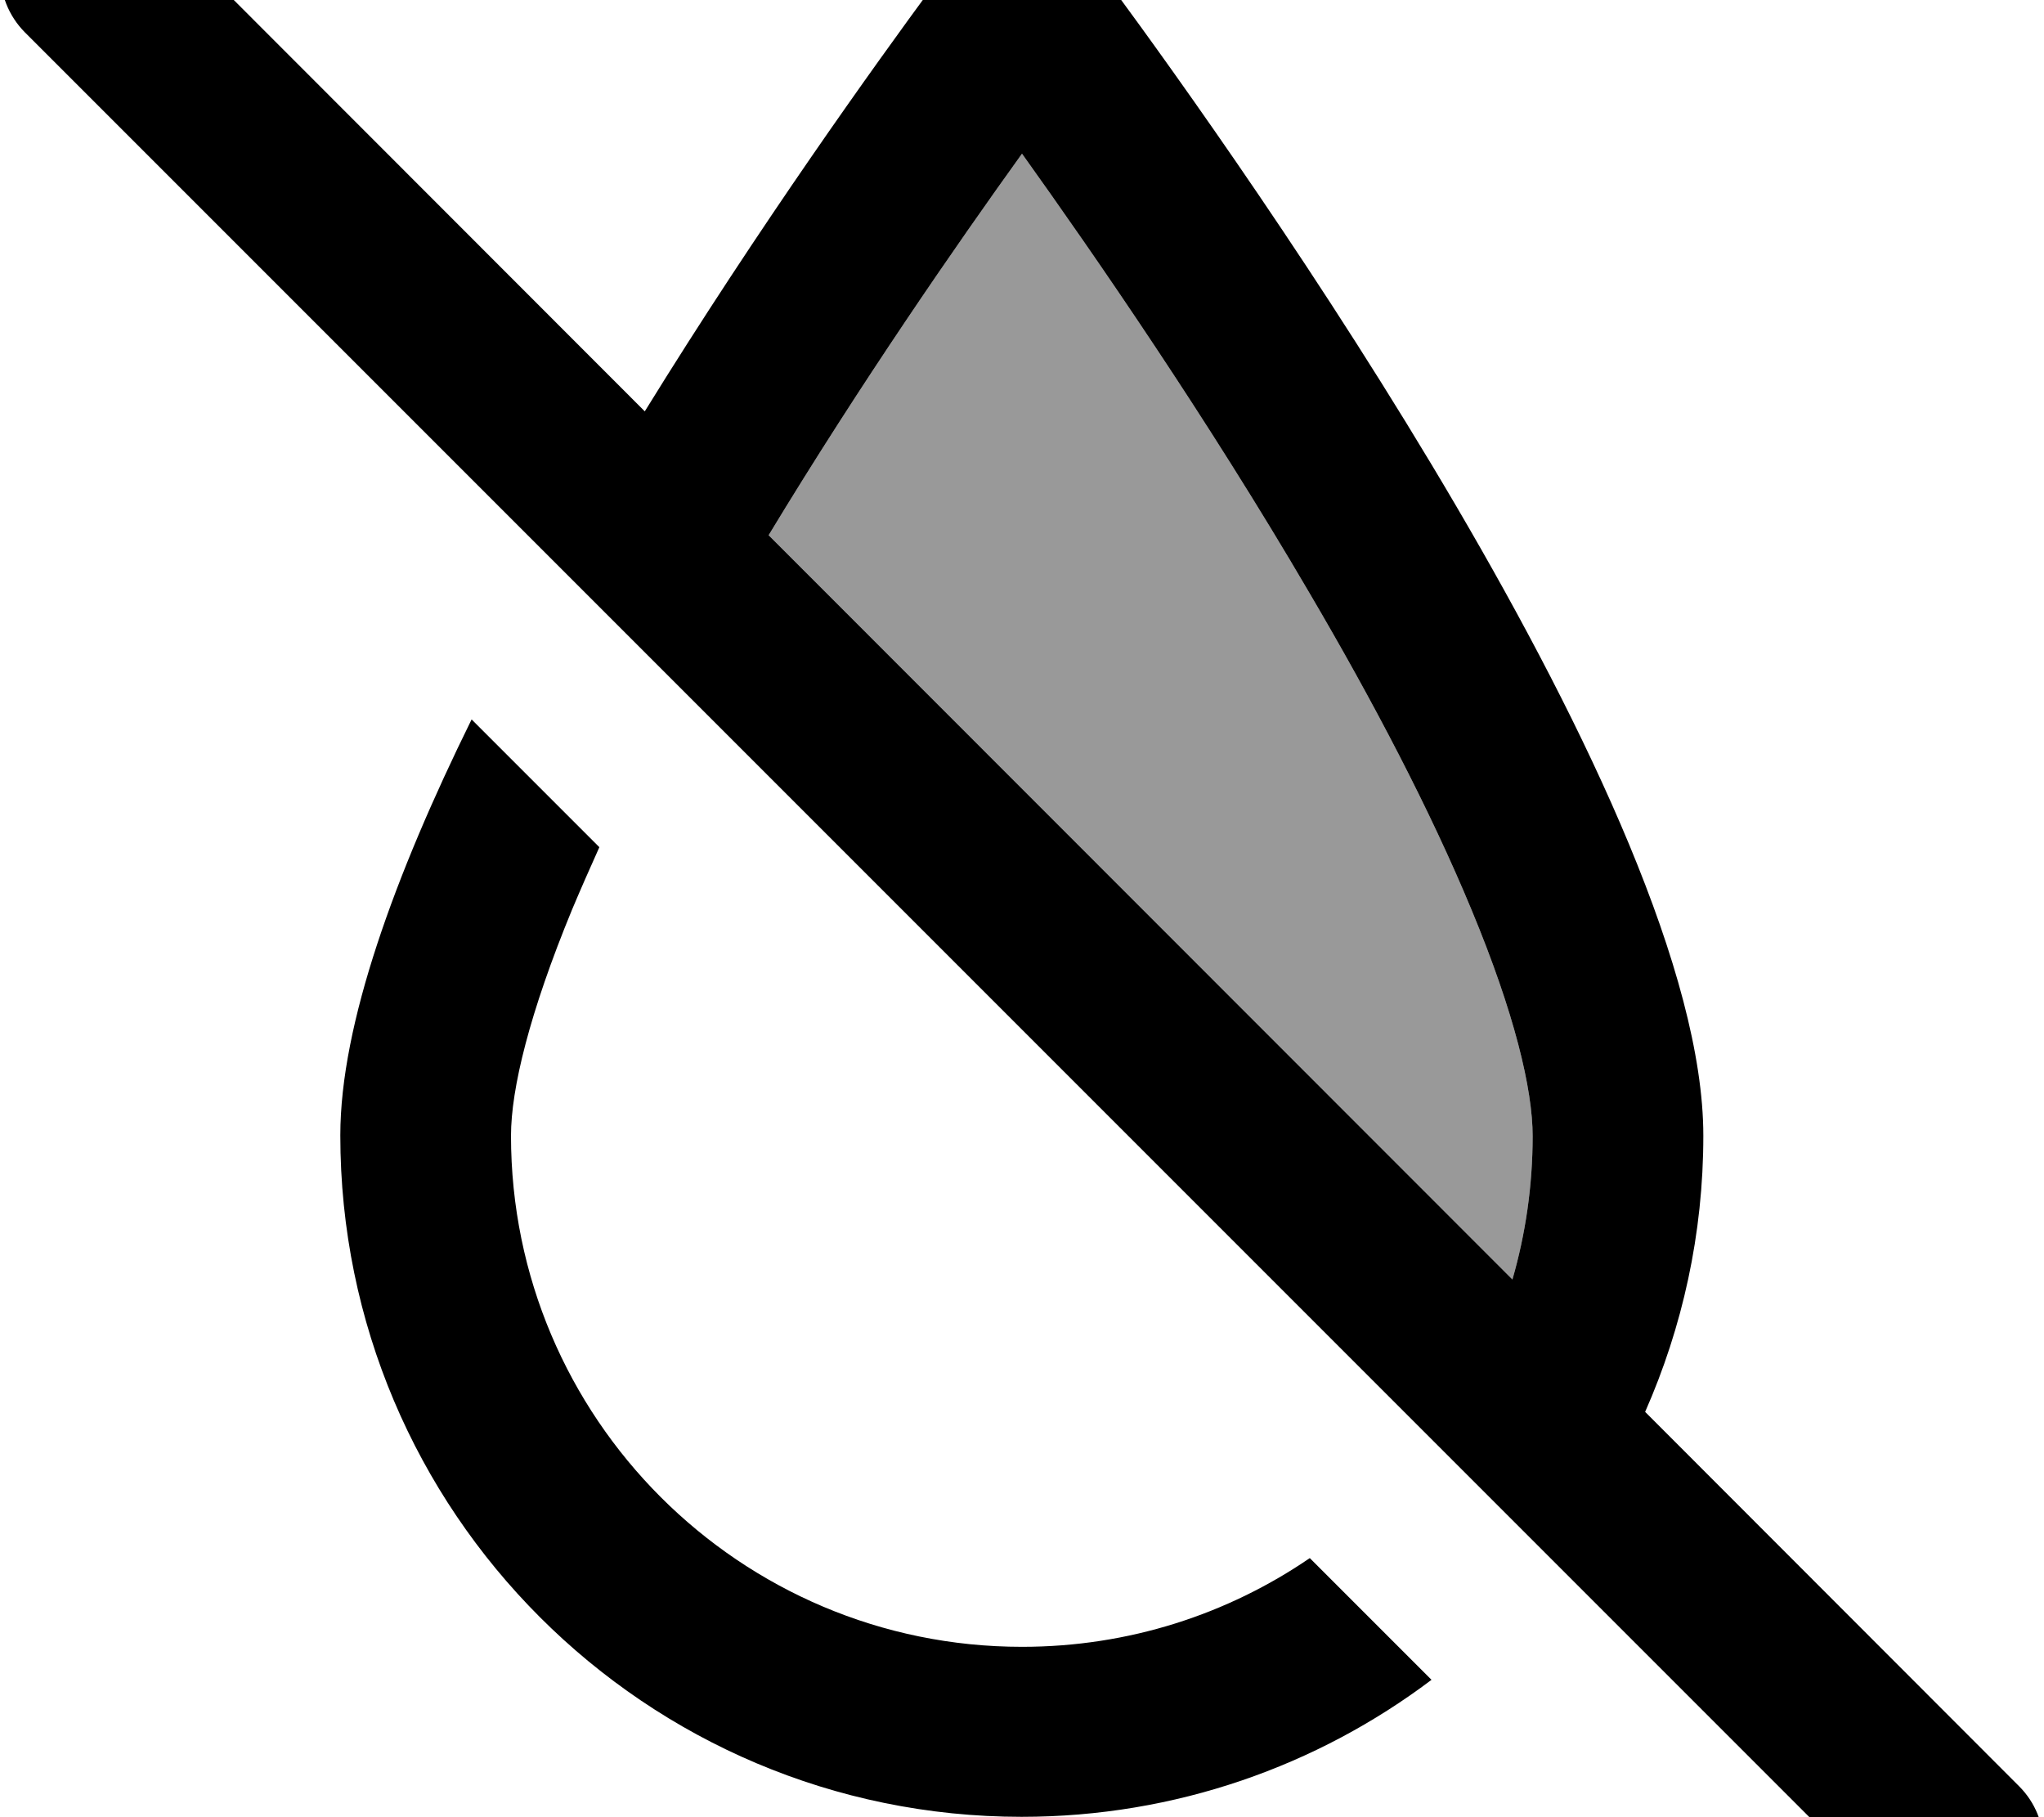 <svg xmlns="http://www.w3.org/2000/svg" viewBox="0 0 576 512"><!--! Font Awesome Pro 7.0.0 by @fontawesome - https://fontawesome.com License - https://fontawesome.com/license (Commercial License) Copyright 2025 Fonticons, Inc. --><path opacity=".4" fill="currentColor" d="M216.6 150.8c25.9-42.8 53-81.9 71.4-107.5 20.6 28.8 52.3 74.7 80.9 123.6 18 30.6 34.2 61.5 45.8 89.5 12.1 29.1 17.2 50.5 17.2 63.7 0 14-2 27.6-5.7 40.4L216.6 150.8z"/><path fill="currentColor" d="M41-24.9c-9.4-9.4-24.6-9.4-33.9 0S-2.3-.3 7 9.1l528 528c9.4 9.4 24.6 9.4 33.9 0s9.4-24.6 0-33.9L463.6 397.8c10.5-23.8 16.4-50.1 16.4-77.8 0-91.2-130.2-274.1-166.6-323.5-5.9-8-15.2-12.5-25.2-12.5l-.4 0c-10 0-19.3 4.5-25.2 12.5-15.6 21.2-48.5 66.9-80.9 119.4L41-24.9zM216.6 150.8c25.9-42.8 53-81.9 71.4-107.5 20.6 28.8 52.3 74.7 80.9 123.6 18 30.6 34.2 61.5 45.8 89.5 12.1 29.1 17.2 50.5 17.2 63.7 0 14-2 27.6-5.7 40.4L216.6 150.8zM369.1 439c-23.1 15.8-51 25-81.1 25-79.5 0-144-64.5-144-144 0-13.2 5.2-34.6 17.2-63.7 2.4-5.7 5-11.6 7.7-17.6l-36-36c-21.6 43.8-37 85.9-37 117.2 0 106 86 192 192 192 43.4 0 83.4-14.4 115.5-38.6L369.1 439z"/></svg>